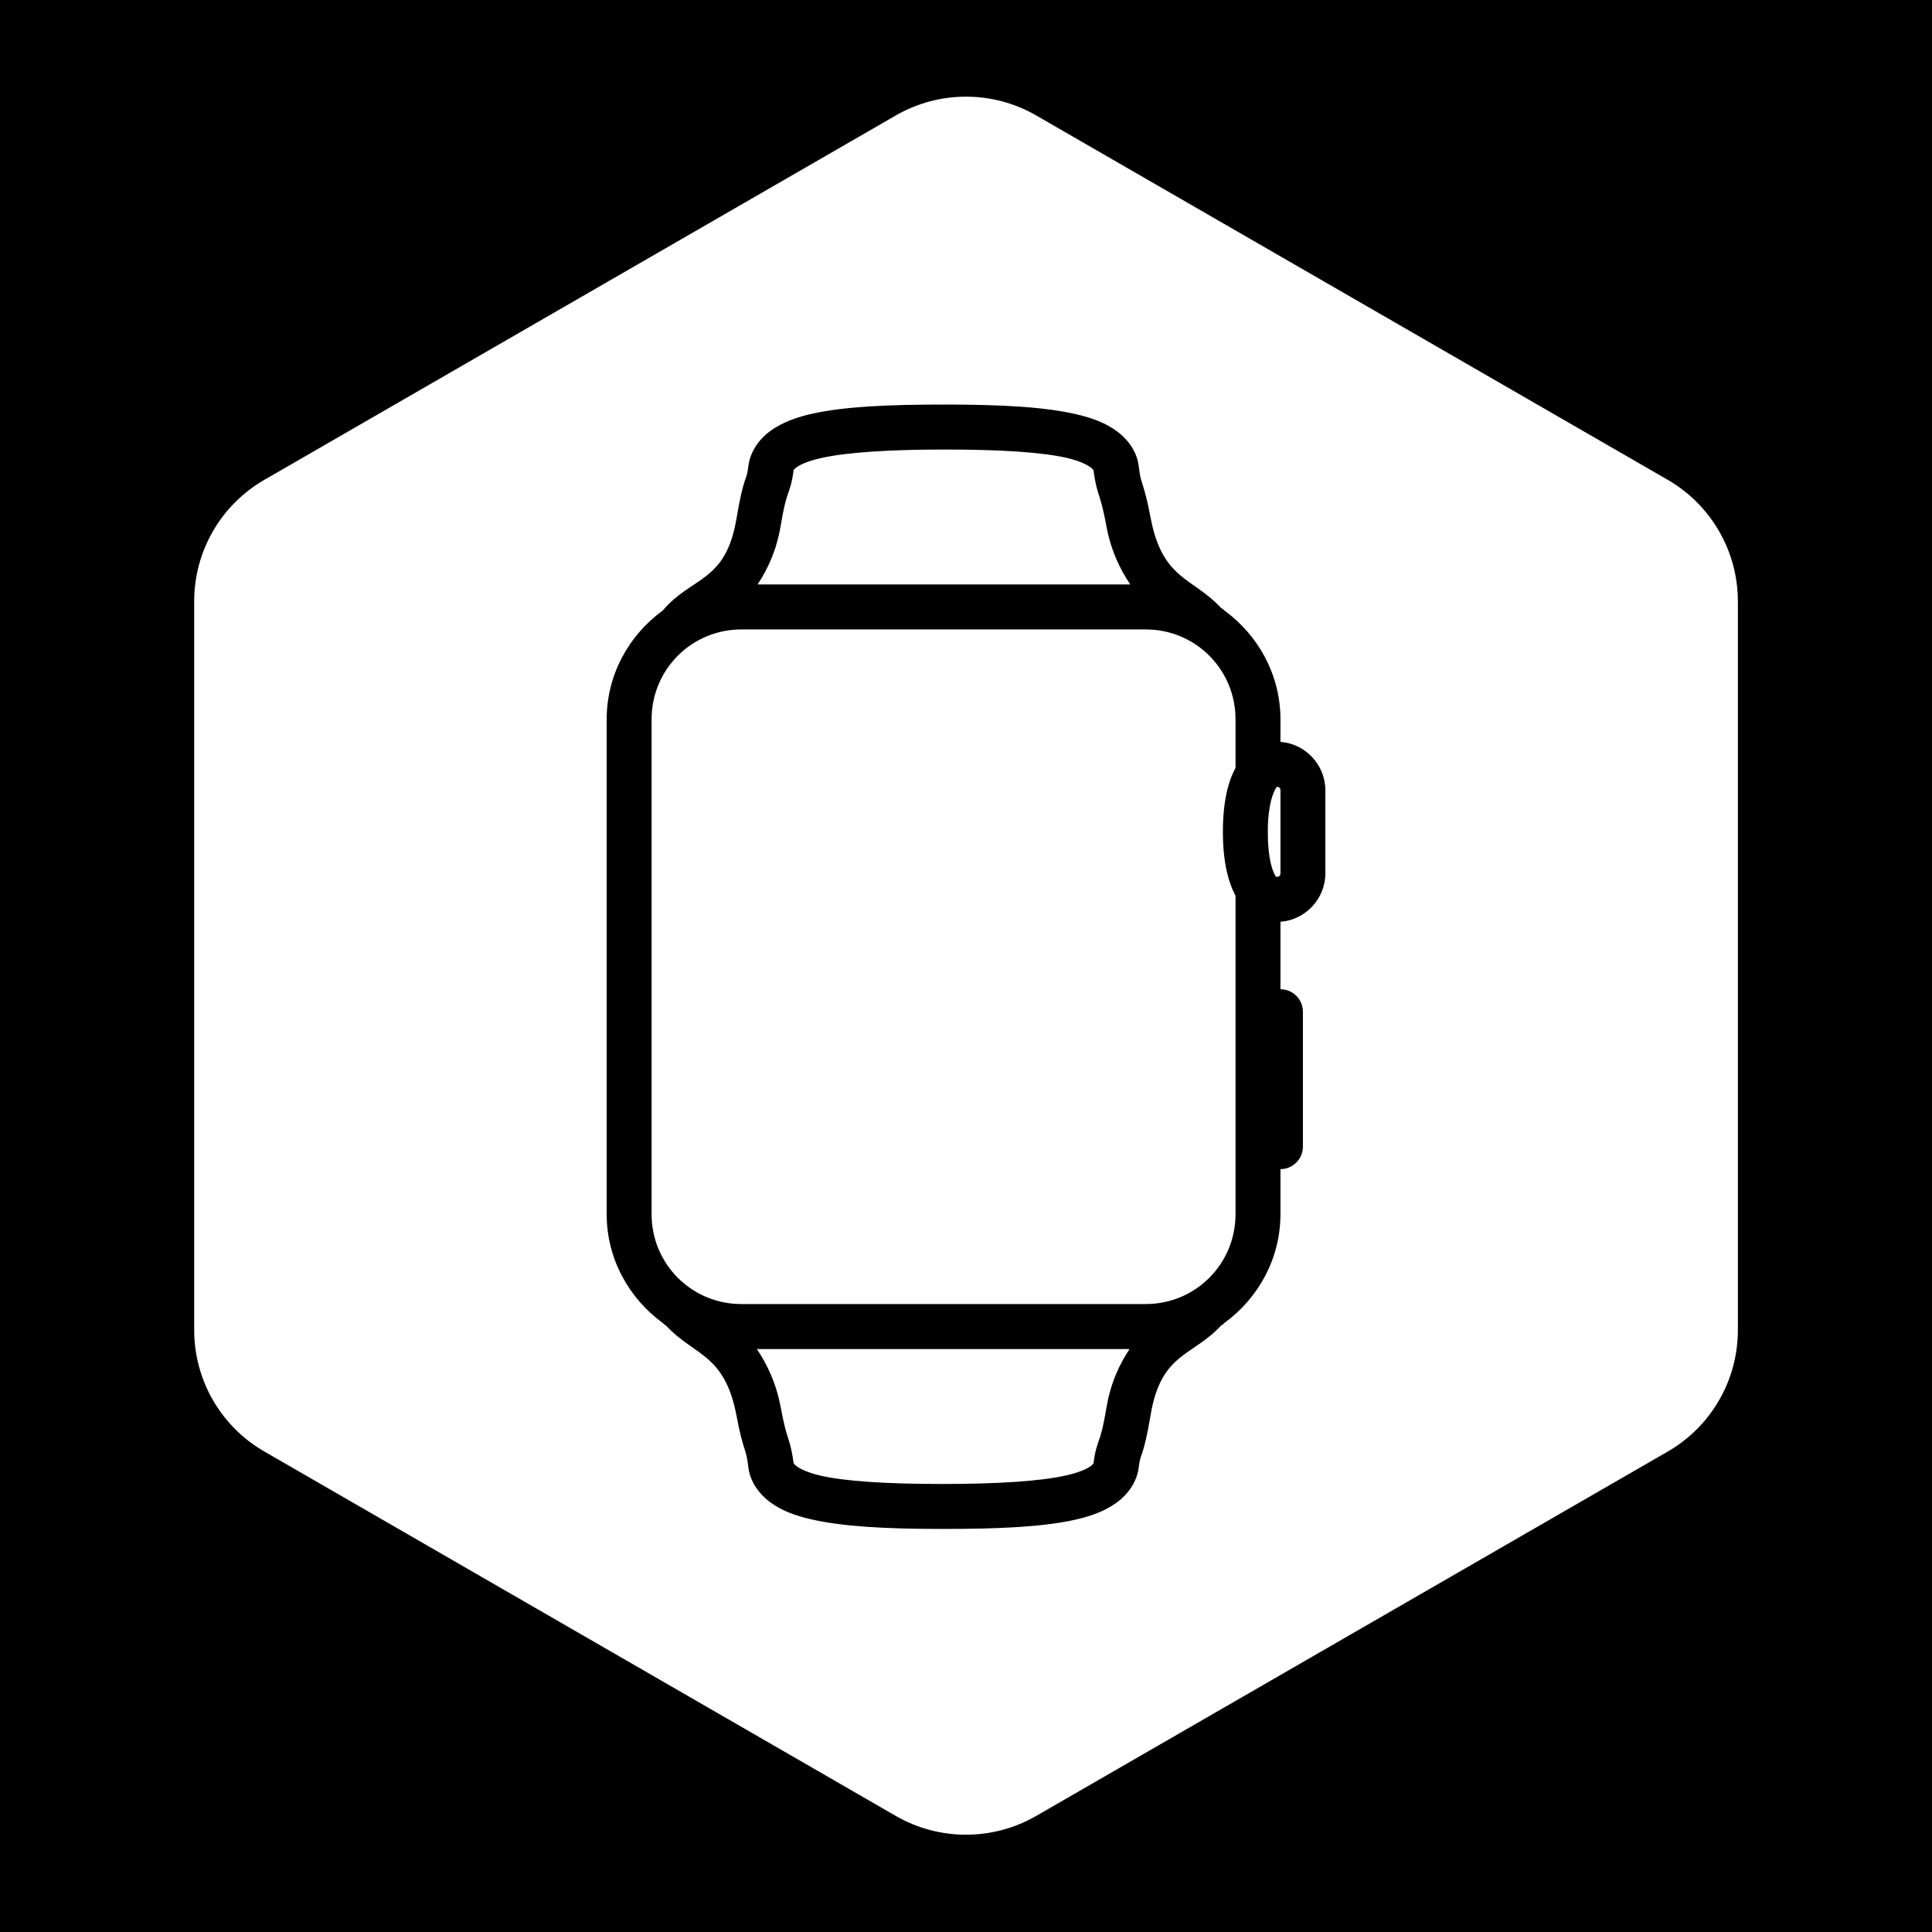 <svg xmlns="http://www.w3.org/2000/svg" xmlns:xlink="http://www.w3.org/1999/xlink" width="500" zoomAndPan="magnify" viewBox="0 0 375 375" height="500" preserveAspectRatio="xMidYMid meet" version="1.0"><defs><clipPath id="1ee0a738aa"><path d="M 37.5 18 L 337.5 18 L 337.5 357 L 37.5 357 Z M 37.5 18 " clip-rule="nonzero"/></clipPath><clipPath id="c71b016660"><path d="M 117.754 78.52 L 257.254 78.52 L 257.254 296.77 L 117.754 296.77 Z M 117.754 78.52 " clip-rule="nonzero"/></clipPath></defs><rect x="-37.5" width="450" fill="#ffffff" y="-37.5" height="450" fill-opacity="1"/><rect x="-37.5" width="450" fill="#000000" y="-37.5" height="450" fill-opacity="1"/><g clip-path="url(#1ee0a738aa)"><path fill="#ffffff" d="M 337.32 116.711 L 337.32 258.176 C 337.32 267.902 332.133 276.891 323.699 281.75 L 201.121 352.473 C 192.688 357.328 182.312 357.328 173.879 352.473 L 51.309 281.738 C 42.879 276.883 37.691 267.891 37.691 258.164 L 37.691 116.711 C 37.691 106.984 42.879 97.996 51.309 93.137 L 173.879 22.406 C 182.312 17.547 192.688 17.547 201.121 22.406 L 323.699 93.129 C 332.121 97.996 337.32 106.984 337.32 116.711 Z M 337.32 116.711 " fill-opacity="1" fill-rule="nonzero"/></g><path fill="#ffffff" d="M 314.98 98.918 L 200.477 32.84 C 192.473 28.227 182.535 28.227 174.535 32.84 L 60.027 98.918 C 52.027 103.531 47.062 112.129 47.062 121.367 L 47.062 253.512 C 47.062 262.746 52.035 271.348 60.027 275.961 L 174.535 342.039 C 178.535 344.352 183.02 345.496 187.5 345.496 C 191.98 345.496 196.465 344.34 200.465 342.039 L 314.973 275.961 C 322.973 271.348 327.938 262.746 327.938 253.512 L 327.938 121.367 C 327.945 112.129 322.973 103.531 314.98 98.918 Z M 326.965 253.512 C 326.965 262.391 322.188 270.672 314.492 275.113 L 199.984 341.191 C 192.289 345.629 182.723 345.629 175.035 341.191 L 60.531 275.113 C 52.836 270.672 48.055 262.398 48.055 253.512 L 48.055 121.367 C 48.055 112.488 52.836 104.203 60.531 99.766 L 175.035 33.688 C 182.73 29.25 192.289 29.25 199.984 33.688 L 314.492 99.766 C 322.188 104.203 326.965 112.477 326.965 121.367 Z M 326.965 253.512 " fill-opacity="1" fill-rule="nonzero"/><g clip-path="url(#c71b016660)"><path fill="#000000" d="M 183.414 78.523 C 172.246 78.523 163.918 78.914 157.668 80.297 C 154.535 80.996 151.863 81.984 149.629 83.57 C 147.398 85.156 145.629 87.609 145.27 90.391 C 145.051 92.043 145.016 91.992 144.59 93.254 C 144.164 94.516 143.637 96.547 142.957 100.621 C 140.879 113.117 134.34 111.789 128.652 118.488 C 122.094 123.262 117.754 130.938 117.754 139.633 L 117.754 235.66 C 117.754 244.355 122.094 252.027 128.652 256.801 C 128.703 256.852 128.738 256.887 128.789 256.938 C 128.977 257.074 129.145 257.227 129.332 257.348 C 134.781 263.211 140.691 262.734 142.957 274.805 C 143.637 278.473 144.215 280.312 144.59 281.488 C 144.965 282.668 145.016 282.973 145.27 284.898 C 145.613 287.594 147.332 289.996 149.496 291.582 C 151.656 293.168 154.195 294.141 157.258 294.855 C 163.391 296.289 171.684 296.766 182.871 296.766 C 194.043 296.766 202.367 296.375 208.617 294.992 C 211.75 294.293 214.426 293.305 216.656 291.719 C 218.887 290.133 220.656 287.68 221.016 284.898 C 221.238 283.246 221.27 283.297 221.695 282.035 C 222.121 280.773 222.648 278.746 223.332 274.668 C 225.324 262.613 231.402 263.297 236.953 257.348 C 237.141 257.227 237.312 257.074 237.5 256.938 C 237.551 256.887 237.586 256.852 237.637 256.801 C 244.191 252.027 248.535 244.355 248.535 235.66 L 248.535 226.93 C 250.934 226.93 252.895 224.969 252.895 222.562 L 252.895 196.375 C 252.895 193.973 250.934 192.012 248.535 192.012 L 248.535 178.914 C 253.387 178.559 257.254 174.449 257.254 169.504 L 257.254 153.41 C 257.254 148.465 253.387 144.355 248.535 143.996 L 248.535 139.633 C 248.535 130.938 244.191 123.262 237.637 118.488 C 237.586 118.438 237.551 118.402 237.5 118.352 C 237.312 118.215 237.141 118.062 236.953 117.945 C 231.504 112.078 225.598 112.555 223.332 100.484 C 222.648 96.82 222.07 94.977 221.695 93.801 C 221.32 92.625 221.27 92.316 221.016 90.391 C 220.676 87.695 218.957 85.293 216.793 83.707 C 214.629 82.121 212.094 81.148 209.027 80.434 C 202.898 79 194.605 78.523 183.414 78.523 Z M 183.414 87.254 C 194.332 87.254 202.352 87.781 207.121 88.891 C 209.504 89.453 210.918 90.152 211.617 90.664 C 212.312 91.176 212.246 91.277 212.297 91.617 C 212.602 93.953 213.027 95.266 213.387 96.391 C 213.746 97.516 214.117 98.727 214.75 102.121 C 215.652 106.945 217.422 110.512 219.379 113.441 L 147.043 113.441 C 149 110.492 150.738 106.844 151.539 101.984 C 152.168 98.199 152.578 96.938 152.898 95.984 C 153.223 95.027 153.699 93.816 153.988 91.617 C 154.043 91.242 153.938 91.191 154.672 90.664 C 155.402 90.133 156.969 89.438 159.438 88.891 C 164.359 87.801 172.484 87.254 183.414 87.254 Z M 143.91 122.172 L 222.379 122.172 C 232.051 122.172 239.816 129.945 239.816 139.633 L 239.816 149.043 C 238.367 151.738 237.363 155.625 237.363 161.457 C 237.363 167.27 238.387 171.156 239.816 173.867 L 239.816 235.66 C 239.816 245.344 232.051 253.117 222.379 253.117 L 143.91 253.117 C 134.238 253.117 126.473 245.344 126.473 235.66 L 126.473 139.633 C 126.473 129.945 134.238 122.172 143.91 122.172 Z M 247.852 152.727 C 248.297 152.727 248.535 152.965 248.535 153.41 L 248.535 169.504 C 248.535 169.945 248.297 170.188 247.852 170.188 L 247.715 170.188 C 247.664 170.117 247.648 170.152 247.582 170.051 C 247 169.113 246.082 166.723 246.082 161.457 C 246.082 156.188 247.137 153.785 247.715 152.863 C 247.801 152.727 247.785 152.812 247.852 152.727 Z M 146.906 261.848 L 219.246 261.848 C 217.285 264.797 215.551 268.445 214.75 273.305 C 214.117 277.09 213.711 278.352 213.387 279.309 C 213.062 280.262 212.586 281.473 212.297 283.672 C 212.246 284.047 212.348 284.098 211.617 284.629 C 210.883 285.156 209.316 285.855 206.848 286.398 C 201.926 287.492 193.805 288.039 182.871 288.039 C 171.957 288.039 163.934 287.508 159.168 286.398 C 156.781 285.836 155.371 285.137 154.672 284.629 C 153.973 284.117 154.043 284.012 153.988 283.672 C 153.684 281.336 153.258 280.023 152.898 278.898 C 152.543 277.773 152.168 276.562 151.539 273.168 C 150.637 268.344 148.863 264.781 146.906 261.848 Z M 146.906 261.848 " fill-opacity="1" fill-rule="nonzero"/></g></svg>